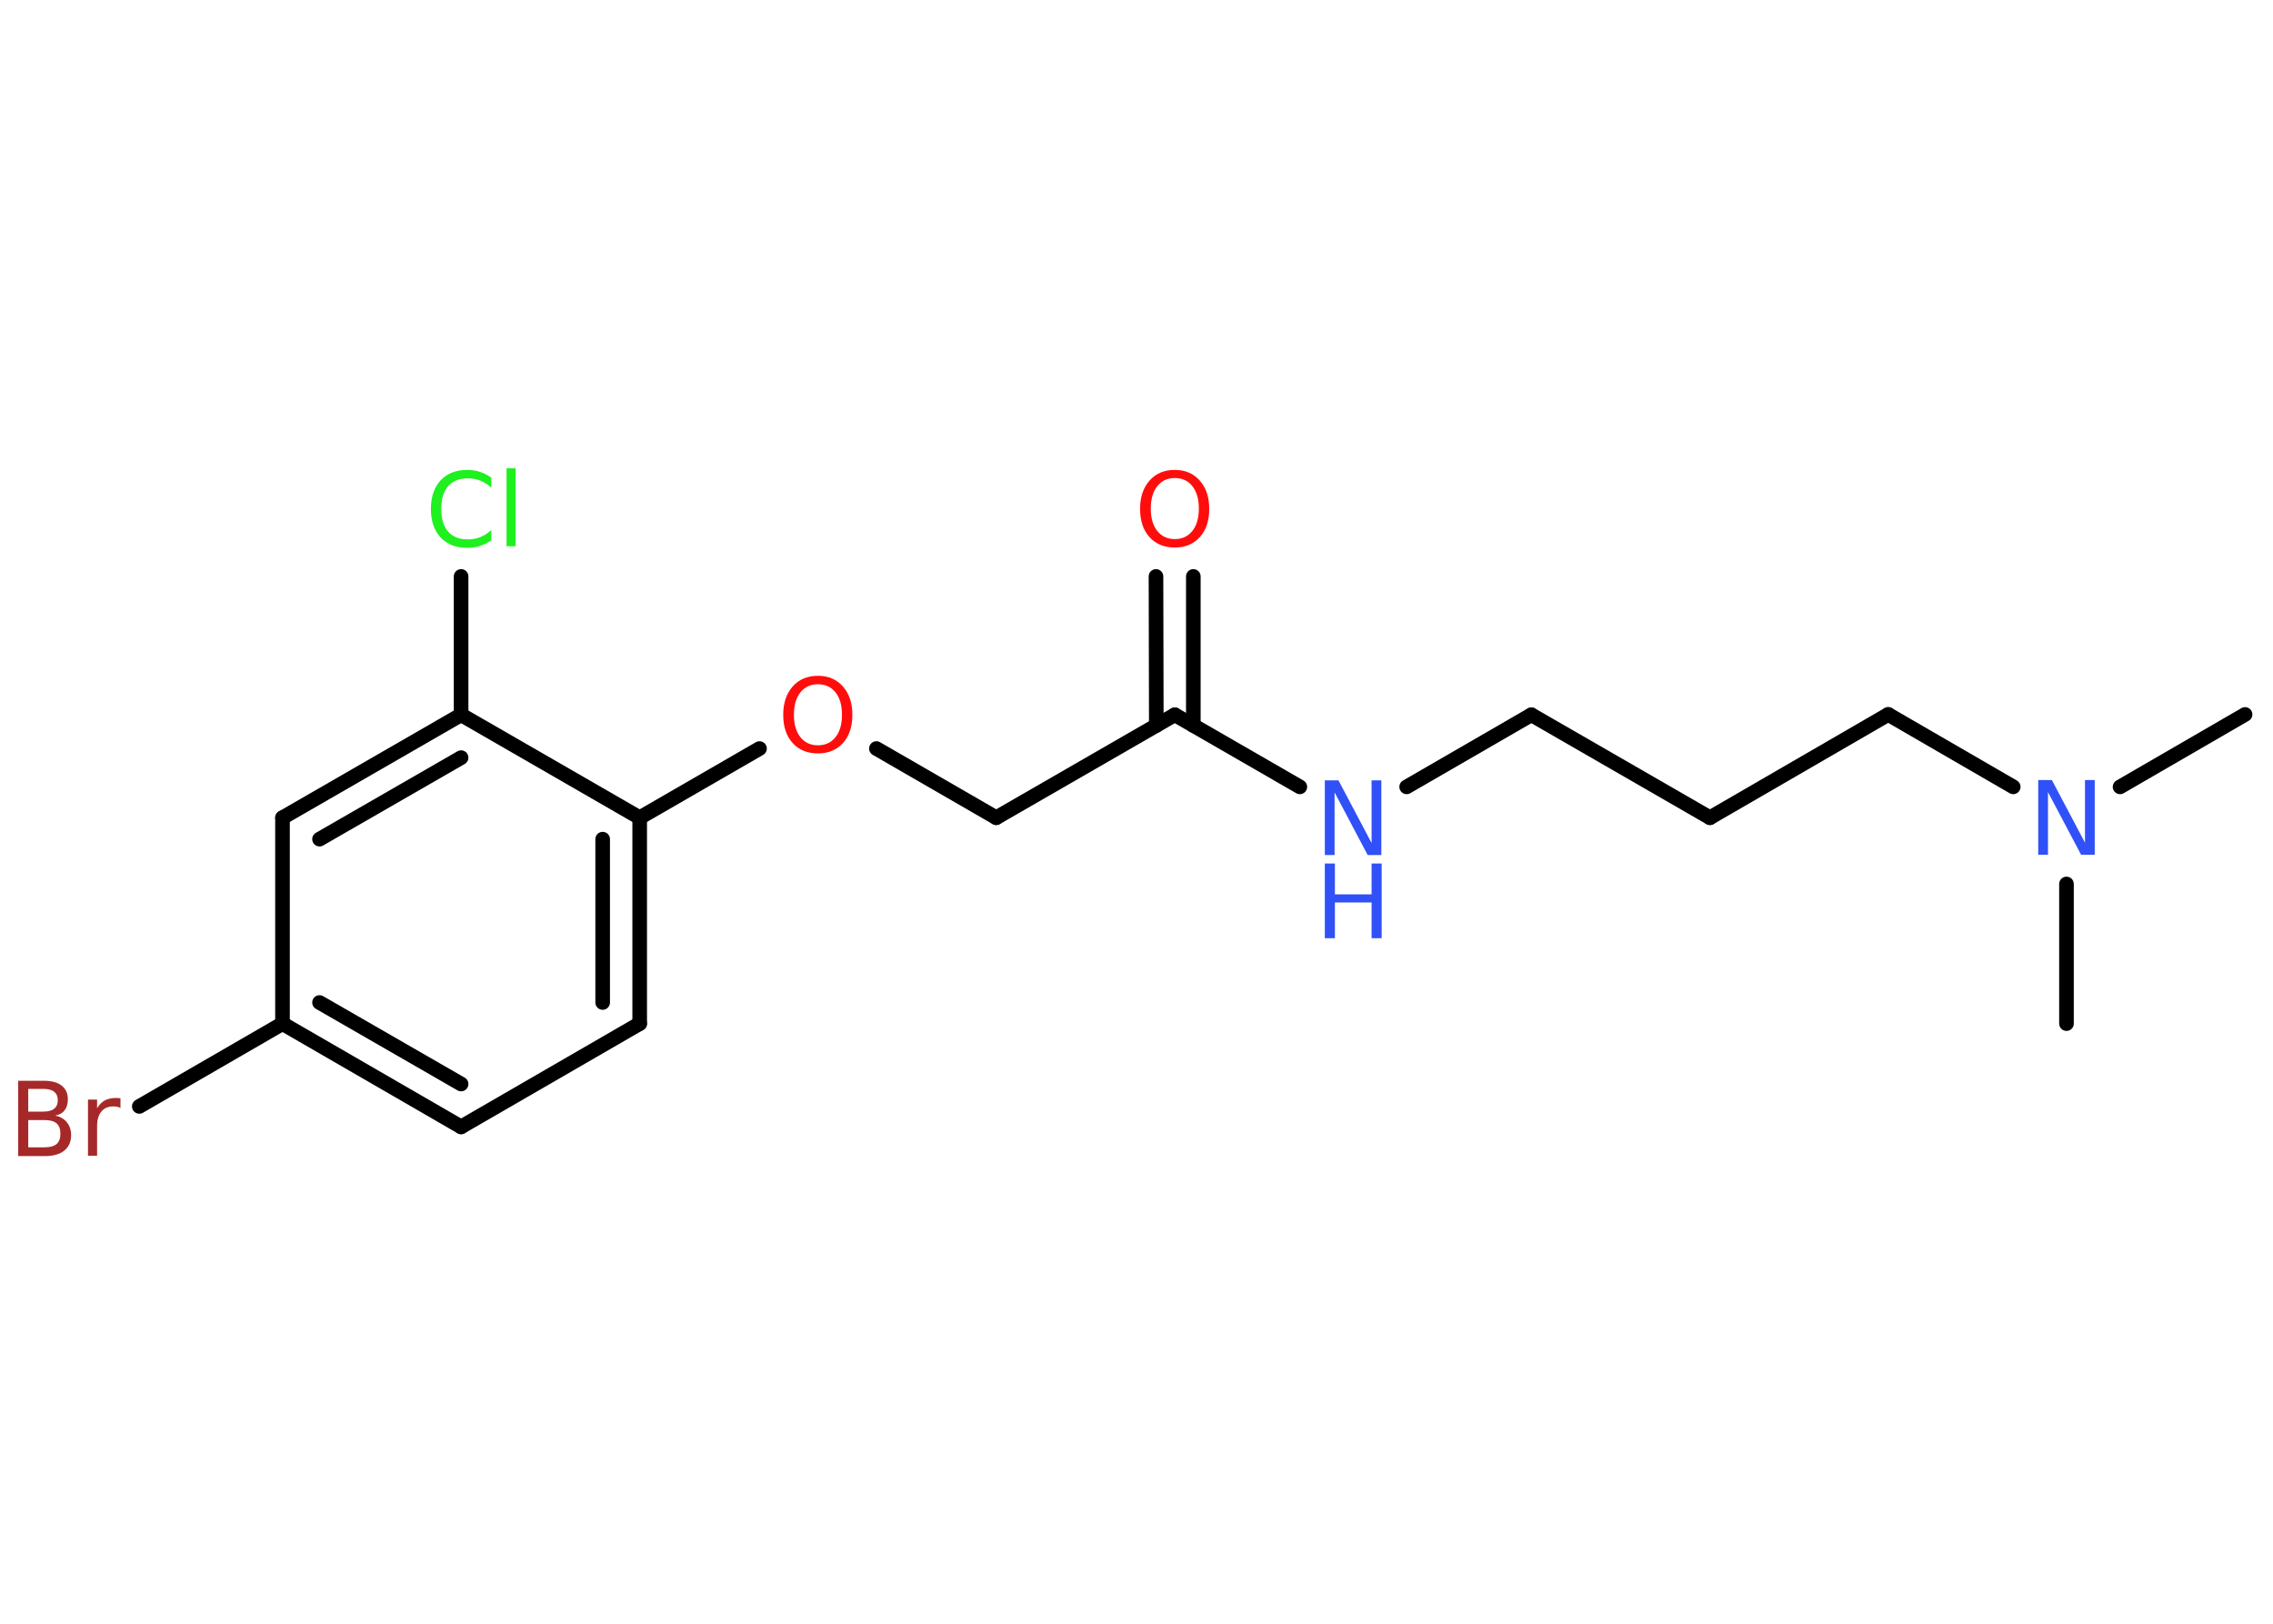 <?xml version='1.0' encoding='UTF-8'?>
<!DOCTYPE svg PUBLIC "-//W3C//DTD SVG 1.1//EN" "http://www.w3.org/Graphics/SVG/1.1/DTD/svg11.dtd">
<svg version='1.2' xmlns='http://www.w3.org/2000/svg' xmlns:xlink='http://www.w3.org/1999/xlink' width='70.0mm' height='50.0mm' viewBox='0 0 70.0 50.0'>
  <desc>Generated by the Chemistry Development Kit (http://github.com/cdk)</desc>
  <g stroke-linecap='round' stroke-linejoin='round' stroke='#000000' stroke-width='.45' fill='#3050F8'>
    <rect x='.0' y='.0' width='70.0' height='50.0' fill='#FFFFFF' stroke='none'/>
    <g id='mol1' class='mol'>
      <line id='mol1bnd1' class='bond' x1='69.14' y1='22.0' x2='65.29' y2='24.23'/>
      <line id='mol1bnd2' class='bond' x1='63.64' y1='27.22' x2='63.64' y2='31.52'/>
      <line id='mol1bnd3' class='bond' x1='62.0' y1='24.23' x2='58.15' y2='22.0'/>
      <line id='mol1bnd4' class='bond' x1='58.15' y1='22.0' x2='52.66' y2='25.18'/>
      <line id='mol1bnd5' class='bond' x1='52.66' y1='25.18' x2='47.16' y2='22.01'/>
      <line id='mol1bnd6' class='bond' x1='47.16' y1='22.01' x2='43.32' y2='24.23'/>
      <line id='mol1bnd7' class='bond' x1='40.03' y1='24.23' x2='36.18' y2='22.01'/>
      <g id='mol1bnd8' class='bond'>
        <line x1='35.61' y1='22.34' x2='35.6' y2='17.75'/>
        <line x1='36.75' y1='22.34' x2='36.75' y2='17.75'/>
      </g>
      <line id='mol1bnd9' class='bond' x1='36.18' y1='22.01' x2='30.68' y2='25.18'/>
      <line id='mol1bnd10' class='bond' x1='30.68' y1='25.18' x2='26.99' y2='23.05'/>
      <line id='mol1bnd11' class='bond' x1='23.39' y1='23.05' x2='19.7' y2='25.18'/>
      <g id='mol1bnd12' class='bond'>
        <line x1='19.7' y1='31.52' x2='19.7' y2='25.18'/>
        <line x1='18.56' y1='30.87' x2='18.56' y2='25.84'/>
      </g>
      <line id='mol1bnd13' class='bond' x1='19.7' y1='31.52' x2='14.2' y2='34.7'/>
      <g id='mol1bnd14' class='bond'>
        <line x1='8.7' y1='31.52' x2='14.2' y2='34.7'/>
        <line x1='9.84' y1='30.87' x2='14.2' y2='33.38'/>
      </g>
      <line id='mol1bnd15' class='bond' x1='8.7' y1='31.52' x2='4.29' y2='34.07'/>
      <line id='mol1bnd16' class='bond' x1='8.7' y1='31.52' x2='8.7' y2='25.18'/>
      <g id='mol1bnd17' class='bond'>
        <line x1='14.2' y1='22.01' x2='8.7' y2='25.18'/>
        <line x1='14.2' y1='23.33' x2='9.84' y2='25.84'/>
      </g>
      <line id='mol1bnd18' class='bond' x1='19.7' y1='25.18' x2='14.2' y2='22.01'/>
      <line id='mol1bnd19' class='bond' x1='14.2' y1='22.01' x2='14.2' y2='17.75'/>
      <path id='mol1atm2' class='atom' d='M62.77 24.02h.42l1.02 1.93v-1.93h.3v2.3h-.42l-1.02 -1.93v1.93h-.3v-2.3z' stroke='none'/>
      <g id='mol1atm7' class='atom'>
        <path d='M40.8 24.03h.42l1.02 1.93v-1.93h.3v2.3h-.42l-1.02 -1.93v1.93h-.3v-2.3z' stroke='none'/>
        <path d='M40.8 26.59h.31v.95h1.13v-.95h.31v2.3h-.31v-1.1h-1.13v1.1h-.31v-2.3z' stroke='none'/>
      </g>
      <path id='mol1atm9' class='atom' d='M36.18 14.72q-.34 .0 -.54 .25q-.2 .25 -.2 .69q.0 .44 .2 .69q.2 .25 .54 .25q.34 .0 .54 -.25q.2 -.25 .2 -.69q.0 -.44 -.2 -.69q-.2 -.25 -.54 -.25zM36.18 14.47q.48 .0 .77 .33q.29 .33 .29 .87q.0 .55 -.29 .87q-.29 .32 -.77 .32q-.49 .0 -.78 -.32q-.29 -.32 -.29 -.87q.0 -.54 .29 -.87q.29 -.33 .78 -.33z' stroke='none' fill='#FF0D0D'/>
      <path id='mol1atm11' class='atom' d='M25.19 21.07q-.34 .0 -.54 .25q-.2 .25 -.2 .69q.0 .44 .2 .69q.2 .25 .54 .25q.34 .0 .54 -.25q.2 -.25 .2 -.69q.0 -.44 -.2 -.69q-.2 -.25 -.54 -.25zM25.19 20.81q.48 .0 .77 .33q.29 .33 .29 .87q.0 .55 -.29 .87q-.29 .32 -.77 .32q-.49 .0 -.78 -.32q-.29 -.32 -.29 -.87q.0 -.54 .29 -.87q.29 -.33 .78 -.33z' stroke='none' fill='#FF0D0D'/>
      <path id='mol1atm16' class='atom' d='M.87 34.48v.85h.5q.25 .0 .37 -.1q.12 -.1 .12 -.32q.0 -.22 -.12 -.32q-.12 -.1 -.37 -.1h-.5zM.87 33.54v.69h.46q.23 .0 .34 -.09q.11 -.09 .11 -.26q.0 -.17 -.11 -.26q-.11 -.09 -.34 -.09h-.46zM.56 33.28h.79q.36 .0 .55 .15q.19 .15 .19 .42q.0 .21 -.1 .34q-.1 .13 -.29 .16q.23 .05 .36 .21q.13 .16 .13 .39q.0 .31 -.21 .48q-.21 .17 -.6 .17h-.82v-2.3zM3.71 34.12q-.05 -.03 -.1 -.04q-.06 -.01 -.12 -.01q-.24 .0 -.37 .16q-.13 .16 -.13 .45v.91h-.28v-1.73h.28v.27q.09 -.16 .23 -.24q.14 -.08 .35 -.08q.03 .0 .06 .0q.03 .0 .08 .01v.29z' stroke='none' fill='#A62929'/>
      <path id='mol1atm19' class='atom' d='M15.13 14.69v.33q-.16 -.15 -.34 -.22q-.18 -.07 -.38 -.07q-.39 .0 -.61 .24q-.21 .24 -.21 .7q.0 .46 .21 .7q.21 .24 .61 .24q.2 .0 .38 -.07q.18 -.07 .34 -.22v.32q-.16 .11 -.35 .17q-.18 .06 -.39 .06q-.52 .0 -.82 -.32q-.3 -.32 -.3 -.88q.0 -.55 .3 -.88q.3 -.32 .82 -.32q.21 .0 .39 .06q.18 .06 .34 .17zM15.6 14.42h.28v2.4h-.28v-2.4z' stroke='none' fill='#1FF01F'/>
    </g>
  </g>
</svg>
